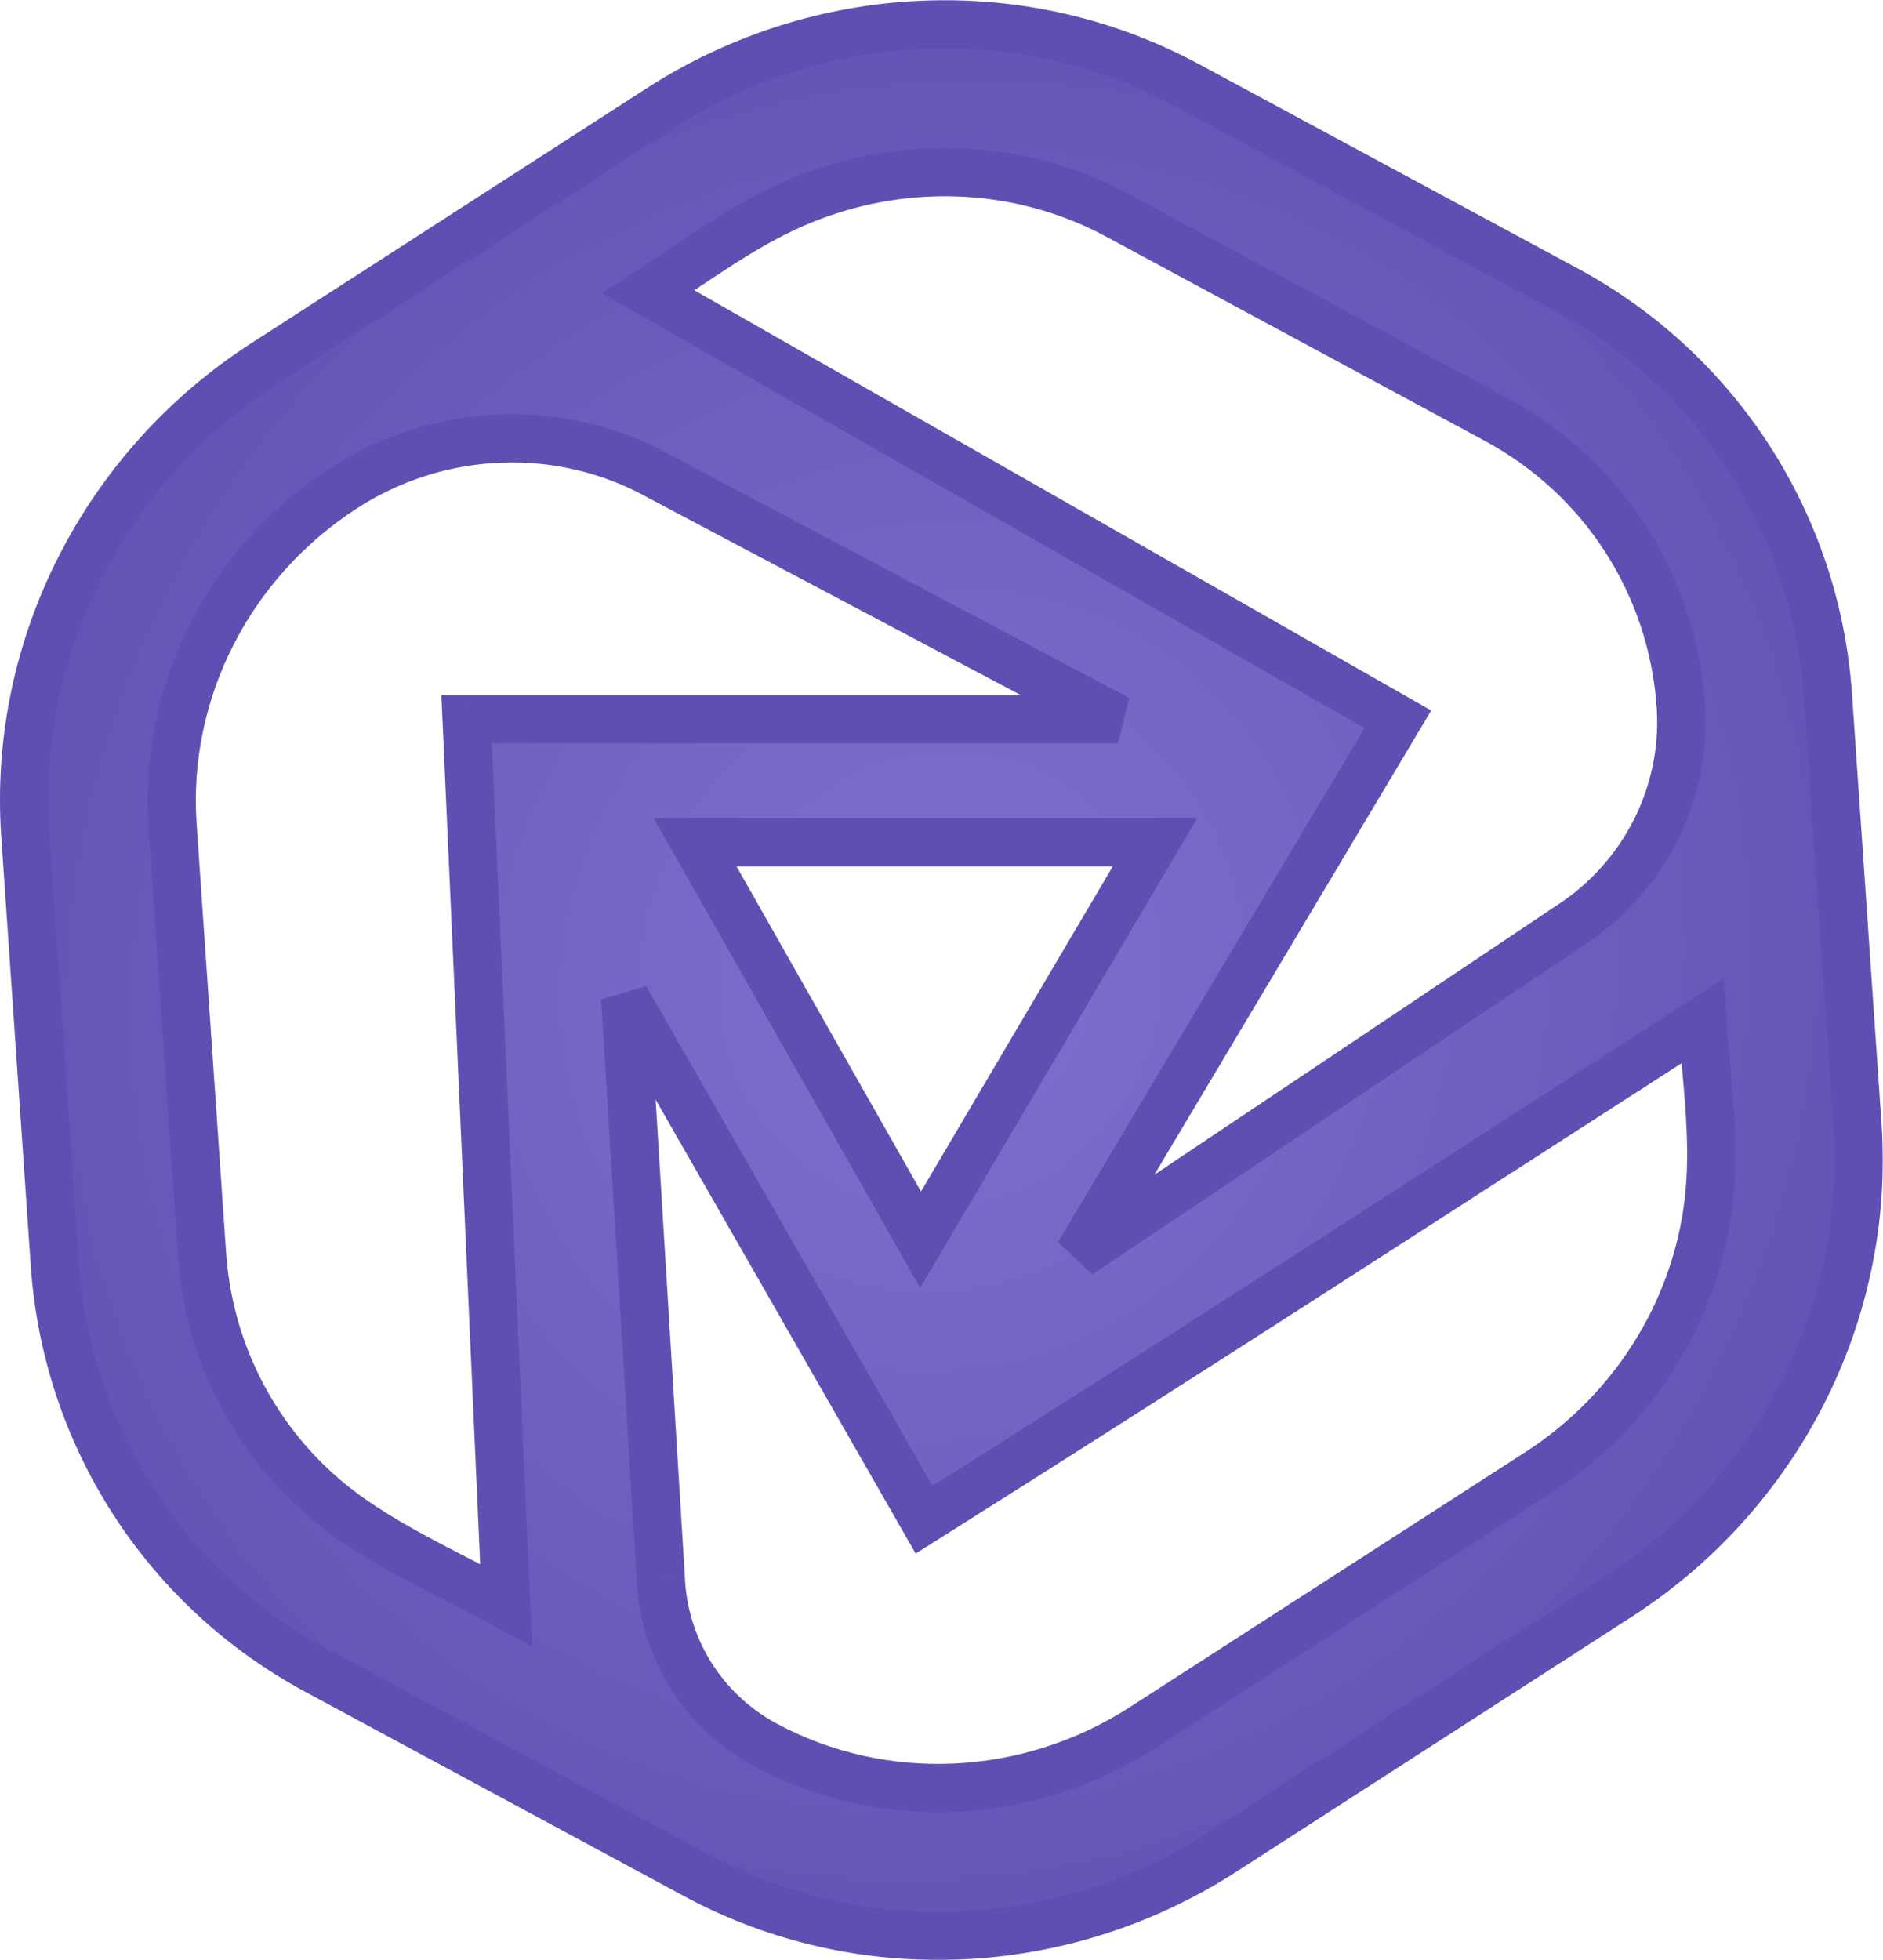 <svg width="1561" height="1624" viewBox="0 0 1561 1624" fill="none" xmlns="http://www.w3.org/2000/svg">
<mask id="path-1-outside-1_55103_8073" maskUnits="userSpaceOnUse" x="-1" y="-0.807" width="1562" height="1625" fill="black">
<rect fill="white" x="-1" y="-0.807" width="1562" height="1625"/>
<path fill-rule="evenodd" clip-rule="evenodd" d="M546.984 89.909C678.675 5.035 846.637 -3.552 984.538 70.796L1298.44 240.031C1424.02 307.736 1505.58 434.291 1515.37 576.625C1523.52 695.216 1531.68 813.807 1539.83 932.398C1550.58 1088.7 1473.38 1238.11 1341.69 1322.99L1013.84 1534.28C882.15 1619.16 714.189 1627.74 576.287 1553.39C471.654 1496.98 367.021 1440.57 262.388 1384.16C136.807 1316.45 55.243 1189.9 45.456 1047.57L20.993 691.793C10.246 535.495 87.444 386.079 219.135 301.205C328.418 230.773 437.701 160.341 546.984 89.909ZM419.598 1329.96C377.716 1307.38 333.266 1287.25 293.885 1260.36C220.435 1210.2 173.679 1129.36 167.49 1039.35L143.027 683.581C135.426 573.037 190.108 465.617 285.481 404.15C364.926 352.948 465.838 349.493 547.395 395.181L926.823 596C703.676 596 386.823 596 386.823 596L419.598 1329.96ZM894.323 1039.35L1301.13 767.167C1362.94 727.361 1398.32 657.396 1393.34 584.837C1386.43 484.481 1329.1 395.513 1240.55 347.776L926.653 178.541C843.927 133.941 744.74 131.075 658.333 168.74C615.263 187.514 576.719 216.449 537.404 241.788L1158.82 596L894.323 1039.35ZM1417.29 987.889C1408.86 1081.04 1357.03 1167.4 1275.34 1220.04L947.495 1431.34C852.121 1492.8 731.706 1498.23 634.173 1445.65C582.568 1417.83 549.749 1364.96 547.694 1306.35L518.323 827L766.073 1259.27C982.193 1123.18 1196.52 984.273 1411.3 846.094C1414.52 892.908 1421.53 940.954 1417.29 987.889ZM763.146 1027.19L957.506 697.894L576.214 697.895L763.146 1027.19Z"/>
</mask>
<path fill-rule="evenodd" clip-rule="evenodd" d="M546.984 89.909C678.675 5.035 846.637 -3.552 984.538 70.796L1298.44 240.031C1424.02 307.736 1505.58 434.291 1515.37 576.625C1523.52 695.216 1531.68 813.807 1539.83 932.398C1550.58 1088.7 1473.38 1238.11 1341.69 1322.99L1013.84 1534.28C882.15 1619.16 714.189 1627.74 576.287 1553.39C471.654 1496.98 367.021 1440.57 262.388 1384.16C136.807 1316.45 55.243 1189.9 45.456 1047.57L20.993 691.793C10.246 535.495 87.444 386.079 219.135 301.205C328.418 230.773 437.701 160.341 546.984 89.909ZM419.598 1329.96C377.716 1307.38 333.266 1287.25 293.885 1260.36C220.435 1210.2 173.679 1129.36 167.49 1039.35L143.027 683.581C135.426 573.037 190.108 465.617 285.481 404.15C364.926 352.948 465.838 349.493 547.395 395.181L926.823 596C703.676 596 386.823 596 386.823 596L419.598 1329.96ZM894.323 1039.35L1301.13 767.167C1362.94 727.361 1398.32 657.396 1393.34 584.837C1386.43 484.481 1329.1 395.513 1240.55 347.776L926.653 178.541C843.927 133.941 744.74 131.075 658.333 168.74C615.263 187.514 576.719 216.449 537.404 241.788L1158.82 596L894.323 1039.35ZM1417.29 987.889C1408.86 1081.04 1357.03 1167.4 1275.34 1220.04L947.495 1431.34C852.121 1492.8 731.706 1498.23 634.173 1445.65C582.568 1417.83 549.749 1364.96 547.694 1306.35L518.323 827L766.073 1259.27C982.193 1123.18 1196.52 984.273 1411.3 846.094C1414.52 892.908 1421.53 940.954 1417.29 987.889ZM763.146 1027.19L957.506 697.894L576.214 697.895L763.146 1027.19Z" fill="url(#paint0_radial_55103_8073)"/>
<path d="M984.538 70.796L975.047 88.401L975.047 88.401L984.538 70.796ZM1298.44 240.031L1307.93 222.426L1307.93 222.426L1298.44 240.031ZM1515.37 576.625L1495.42 577.997L1495.42 577.997L1515.37 576.625ZM1539.83 932.398L1519.88 933.77L1519.88 933.77L1539.83 932.398ZM576.287 1553.39L585.779 1535.79L585.778 1535.79L576.287 1553.39ZM262.388 1384.16L252.897 1401.76L252.897 1401.76L262.388 1384.16ZM45.456 1047.57L25.503 1048.94L25.503 1048.94L45.456 1047.57ZM20.993 691.793L1.04 693.165L20.993 691.793ZM419.598 1329.96L410.107 1347.57L441.151 1364.31L439.578 1329.07L419.598 1329.96ZM293.885 1260.36L282.606 1276.87L282.606 1276.87L293.885 1260.36ZM167.49 1039.35L147.537 1040.73L147.537 1040.73L167.49 1039.35ZM143.027 683.581L162.98 682.209L162.98 682.209L143.027 683.581ZM547.395 395.181L537.62 412.63L537.828 412.747L538.039 412.858L547.395 395.181ZM926.823 596L926.823 616L936.179 578.324L926.823 596ZM386.823 596L386.823 576L365.91 576L366.843 596.893L386.823 596ZM894.323 1039.35L877.148 1029.11L905.445 1055.98L894.323 1039.35ZM1301.13 767.167L1290.3 750.352L1290.16 750.447L1290.01 750.545L1301.13 767.167ZM1393.34 584.837L1373.38 586.209L1373.38 586.209L1393.34 584.837ZM1240.55 347.776L1231.06 365.38L1231.06 365.38L1240.55 347.776ZM926.653 178.541L917.162 196.146L917.162 196.146L926.653 178.541ZM658.333 168.74L666.325 187.074L666.325 187.074L658.333 168.74ZM537.404 241.788L526.57 224.977L498.858 242.837L527.5 259.163L537.404 241.788ZM1158.82 596L1176 606.247L1186.45 588.727L1168.73 578.625L1158.82 596ZM1417.29 987.889L1437.21 989.69L1437.21 989.69L1417.29 987.889ZM634.173 1445.65L643.664 1428.04L643.664 1428.04L634.173 1445.65ZM547.694 1306.35L567.681 1305.65L567.672 1305.39L567.656 1305.12L547.694 1306.35ZM518.323 827L535.675 817.055L498.361 828.224L518.323 827ZM766.073 1259.27L748.721 1269.22L759.088 1287.3L776.73 1276.19L766.073 1259.27ZM1411.3 846.094L1431.25 844.722L1428.93 810.97L1400.48 829.274L1411.3 846.094ZM763.146 1027.19L745.753 1037.07L762.809 1067.11L780.37 1037.36L763.146 1027.19ZM957.506 697.894L974.73 708.06L992.534 677.894L957.506 677.894L957.506 697.894ZM576.214 697.895L576.214 677.895L541.863 677.895L558.821 707.768L576.214 697.895ZM557.819 106.72C683.56 25.681 843.741 17.609 975.047 88.401L994.03 53.192C849.532 -24.712 673.79 -15.61 536.15 73.098L557.819 106.72ZM975.047 88.401L1288.95 257.635L1307.93 222.426L994.03 53.192L975.047 88.401ZM1288.95 257.635C1408.49 322.083 1486.1 442.511 1495.42 577.997L1535.32 575.253C1525.06 426.072 1439.55 293.389 1307.93 222.426L1288.95 257.635ZM1519.88 933.77C1530.11 1082.59 1456.6 1225.14 1330.86 1306.17L1352.53 1339.8C1490.17 1251.09 1571.05 1094.8 1559.79 931.026L1519.88 933.77ZM1330.86 1306.17L1003.01 1517.47L1024.68 1551.09L1352.53 1339.8L1330.86 1306.17ZM1003.01 1517.47C877.265 1598.51 717.085 1606.58 585.779 1535.79L566.796 1571C711.293 1648.9 887.035 1639.8 1024.68 1551.09L1003.01 1517.47ZM271.88 1366.56C152.34 1302.11 74.725 1181.68 65.409 1046.19L25.503 1048.94C35.761 1198.12 121.275 1330.8 252.897 1401.76L271.88 1366.56ZM65.409 1046.19L40.946 690.421L1.04 693.165L25.503 1048.94L65.409 1046.19ZM40.946 690.421C30.712 541.598 104.228 399.055 229.969 318.016L208.3 284.394C70.66 373.102 -10.221 529.391 1.04 693.165L40.946 690.421ZM147.537 1040.73C154.147 1136.86 204.115 1223.27 282.606 1276.87L305.164 1243.84C236.755 1197.12 193.21 1121.85 187.443 1037.98L147.537 1040.73ZM123.074 684.953L147.537 1040.73L187.443 1037.98L162.98 682.209L123.074 684.953ZM274.647 387.339C173.318 452.644 114.959 566.941 123.074 684.953L162.98 682.209C155.892 579.133 206.899 478.589 296.316 420.961L274.647 387.339ZM557.17 377.733C469.065 328.376 360.227 332.183 274.647 387.339L296.316 420.961C369.625 373.714 462.611 370.61 537.62 412.63L557.17 377.733ZM1373.38 586.209C1377.87 651.398 1346.07 714.439 1290.3 750.352L1311.96 783.982C1379.82 740.283 1418.78 663.394 1413.29 583.465L1373.38 586.209ZM1231.06 365.38C1313.56 409.86 1366.95 492.7 1373.38 586.209L1413.29 583.465C1405.92 476.261 1344.63 381.166 1250.04 330.171L1231.06 365.38ZM917.162 196.146L1231.06 365.38L1250.04 330.171L936.144 160.937L917.162 196.146ZM666.325 187.074C747.299 151.777 840.03 154.561 917.162 196.146L936.144 160.937C847.824 113.32 742.18 110.373 650.342 150.406L666.325 187.074ZM1397.37 986.088C1389.51 1073.04 1341.07 1153.88 1264.51 1203.23L1286.18 1236.85C1372.98 1180.91 1428.22 1089.05 1437.21 989.69L1397.37 986.088ZM1264.51 1203.23L936.66 1414.53L958.329 1448.15L1286.18 1236.85L1264.51 1203.23ZM936.66 1414.53C847.242 1472.15 734.608 1477.08 643.664 1428.04L624.682 1463.25C728.804 1519.39 857 1513.45 958.329 1448.15L936.66 1414.53ZM643.664 1428.04C598.314 1403.59 569.488 1357.17 567.681 1305.65L527.706 1307.05C530.01 1372.76 566.821 1432.06 624.682 1463.25L643.664 1428.04ZM936.179 578.324L556.751 377.505L538.039 412.858L917.467 613.677L936.179 578.324ZM439.578 1329.07L406.803 595.108L366.843 596.893L399.618 1330.86L439.578 1329.07ZM1290.01 750.545L883.202 1022.73L905.445 1055.98L1312.25 783.79L1290.01 750.545ZM567.656 1305.12L538.286 825.777L498.361 828.224L527.731 1307.57L567.656 1305.12ZM585.778 1535.79C481.145 1479.38 376.513 1422.97 271.88 1366.56L252.897 1401.76C357.53 1458.18 462.163 1514.59 566.796 1571L585.778 1535.79ZM1495.42 577.997C1503.57 696.588 1511.73 815.179 1519.88 933.77L1559.79 931.026C1551.63 812.435 1543.48 693.844 1535.32 575.253L1495.42 577.997ZM229.969 318.016C230.183 317.879 230.396 317.741 230.61 317.604C230.823 317.466 231.036 317.328 231.25 317.191C231.463 317.053 231.677 316.916 231.89 316.778C232.104 316.641 232.317 316.503 232.53 316.366C233.368 315.825 234.254 315.255 235.092 314.715C235.305 314.577 235.519 314.44 235.732 314.302C235.946 314.165 236.159 314.027 236.372 313.889C236.586 313.752 236.799 313.614 237.013 313.477C237.226 313.339 237.44 313.202 237.653 313.064C237.867 312.926 238.08 312.789 238.293 312.651C238.507 312.514 238.72 312.376 238.934 312.239C239.147 312.101 239.361 311.964 239.574 311.826C239.788 311.688 240.001 311.551 240.214 311.413C241.505 310.582 244.047 308.943 245.337 308.112C245.551 307.974 245.764 307.837 245.977 307.699C246.191 307.561 246.404 307.424 246.618 307.286C247.458 306.745 247.059 307.002 247.898 306.461C248.446 306.108 248.632 305.988 249.179 305.636C250.309 304.908 249.33 305.538 250.46 304.81C252.157 303.716 253.885 302.603 255.582 301.509C255.796 301.371 256.009 301.234 256.223 301.096C256.436 300.958 256.65 300.821 256.863 300.683C257.077 300.546 257.29 300.408 257.503 300.271C257.717 300.133 257.93 299.996 258.144 299.858C258.724 299.484 258.844 299.407 259.424 299.033C259.638 298.895 259.851 298.757 260.065 298.62C260.278 298.482 260.492 298.345 260.705 298.207C263.335 296.512 263.198 296.601 265.828 294.906C266.041 294.768 266.255 294.631 266.468 294.493C266.682 294.355 266.895 294.218 267.108 294.08C267.29 293.964 268.208 293.372 268.389 293.255C268.603 293.117 268.816 292.98 269.029 292.842C269.243 292.705 269.456 292.567 269.67 292.43C271.025 291.556 269.595 292.478 270.95 291.604C271.164 291.467 271.377 291.329 271.591 291.192C271.804 291.054 272.018 290.916 272.231 290.779C272.445 290.641 272.658 290.504 272.871 290.366C273.085 290.229 273.298 290.091 273.512 289.953C273.725 289.816 273.939 289.678 274.152 289.541C274.366 289.403 274.579 289.266 274.792 289.128C275.006 288.991 275.219 288.853 275.433 288.715C275.646 288.578 275.86 288.44 276.073 288.303C276.287 288.165 276.5 288.028 276.713 287.89C276.927 287.752 277.14 287.615 277.354 287.477C277.777 287.204 278.211 286.925 278.634 286.652C278.848 286.514 279.061 286.377 279.275 286.239C279.488 286.102 279.702 285.964 279.915 285.827C280.591 285.391 280.519 285.437 281.196 285.001C284.518 282.86 288.119 280.539 291.441 278.398C292.091 277.979 295.914 275.516 296.564 275.097C298.196 274.045 297.493 274.498 299.125 273.446C300.771 272.385 298.76 273.681 300.406 272.621C300.619 272.483 300.833 272.345 301.046 272.208C301.259 272.07 301.473 271.933 301.686 271.795C304.29 270.117 309.328 266.87 311.932 265.192C312.627 264.744 313.798 263.99 314.493 263.541C314.887 263.287 315.379 262.97 315.774 262.716C315.987 262.578 316.201 262.441 316.414 262.303C316.627 262.166 316.841 262.028 317.054 261.891C317.268 261.753 317.481 261.616 317.695 261.478C317.908 261.34 318.122 261.203 318.335 261.065C318.548 260.928 318.762 260.79 318.975 260.653C319.189 260.515 319.402 260.377 319.616 260.24C320.363 259.758 320.149 259.896 320.896 259.415C321.387 259.098 321.687 258.905 322.177 258.589C322.217 258.563 324.698 256.964 324.738 256.938C324.952 256.801 325.165 256.663 325.379 256.526C325.592 256.388 325.805 256.251 326.019 256.113C326.232 255.975 326.446 255.838 326.659 255.7C326.873 255.563 327.086 255.425 327.3 255.288C327.468 255.179 328.412 254.571 328.58 254.462C328.794 254.325 329.007 254.187 329.221 254.05C329.434 253.912 329.647 253.774 329.861 253.637C330.074 253.499 330.288 253.362 330.501 253.224C330.715 253.087 330.928 252.949 331.142 252.812C331.355 252.674 331.568 252.536 331.782 252.399C331.995 252.261 332.209 252.124 332.422 251.986C332.636 251.849 332.849 251.711 333.063 251.573C333.276 251.436 333.489 251.298 333.703 251.161C333.916 251.023 334.13 250.886 334.343 250.748C334.557 250.611 334.77 250.473 334.984 250.335C335.197 250.198 335.41 250.06 335.624 249.923C335.837 249.785 336.051 249.648 336.264 249.51C336.478 249.372 336.691 249.235 336.905 249.097C337.118 248.96 337.331 248.822 337.545 248.685C337.758 248.547 337.972 248.41 338.185 248.272C338.399 248.134 338.612 247.997 338.826 247.859C339.039 247.722 339.252 247.584 339.466 247.447C339.679 247.309 339.893 247.171 340.106 247.034C340.22 246.961 341.273 246.282 341.387 246.209C341.6 246.071 341.814 245.933 342.027 245.796C342.241 245.658 342.454 245.521 342.668 245.383C345.24 243.725 345.218 243.739 347.79 242.082C348.004 241.944 348.217 241.807 348.431 241.669C348.644 241.531 348.857 241.394 349.071 241.256C349.284 241.119 349.498 240.981 349.711 240.844C349.925 240.706 350.138 240.568 350.352 240.431C351.65 239.594 351.615 239.617 352.913 238.78C354.709 237.622 356.239 236.636 358.036 235.479C358.249 235.341 358.462 235.204 358.676 235.066C358.889 234.928 359.103 234.791 359.316 234.653C359.53 234.516 359.743 234.378 359.957 234.241C360.17 234.103 360.383 233.965 360.597 233.828C360.81 233.69 361.024 233.553 361.237 233.415C361.451 233.278 361.664 233.14 361.878 233.003C363.124 232.199 361.912 232.98 363.158 232.177C363.372 232.04 363.585 231.902 363.799 231.764C364.012 231.627 364.225 231.489 364.439 231.352C364.86 231.08 365.298 230.798 365.72 230.526C365.933 230.389 366.146 230.251 366.36 230.114C366.573 229.976 366.787 229.839 367 229.701C367.214 229.563 367.427 229.426 367.641 229.288C367.854 229.151 368.067 229.013 368.281 228.876C368.745 228.577 369.098 228.349 369.561 228.05C369.694 227.965 370.71 227.31 370.842 227.225C371.056 227.087 371.269 226.95 371.482 226.812C371.696 226.675 371.909 226.537 372.123 226.4C372.336 226.262 372.55 226.124 372.763 225.987C372.977 225.849 373.19 225.712 373.403 225.574C373.557 225.475 375.812 224.022 375.965 223.923C376.178 223.786 376.392 223.648 376.605 223.511C376.819 223.373 377.032 223.236 377.245 223.098C378.843 222.069 376.929 223.302 378.526 222.273C379.373 221.727 378.96 221.993 379.807 221.447C380.02 221.31 380.234 221.172 380.447 221.035C380.661 220.897 380.874 220.759 381.087 220.622C381.949 220.067 381.507 220.352 382.368 219.797C382.582 219.659 382.795 219.521 383.008 219.384C383.222 219.246 383.435 219.109 383.649 218.971C383.862 218.834 384.076 218.696 384.289 218.558C384.503 218.421 384.716 218.283 384.929 218.146C385.143 218.008 385.356 217.871 385.57 217.733C385.783 217.596 385.997 217.458 386.21 217.32C386.424 217.183 386.637 217.045 386.85 216.908C387.064 216.77 387.277 216.633 387.491 216.495C387.704 216.357 387.918 216.22 388.131 216.082C388.345 215.945 388.558 215.807 388.771 215.67C390.064 214.837 390.041 214.852 391.333 214.019C391.674 213.799 393.552 212.588 393.894 212.368C394.736 211.826 398.175 209.609 399.017 209.067C399.23 208.929 399.444 208.791 399.657 208.654C399.871 208.516 400.084 208.379 400.297 208.241C400.725 207.966 401.151 207.691 401.578 207.416C401.792 207.278 402.005 207.141 402.218 207.003C402.432 206.866 402.645 206.728 402.859 206.59C403.072 206.453 403.286 206.315 403.499 206.178C403.713 206.04 403.926 205.903 404.139 205.765C404.521 205.519 406.319 204.36 406.701 204.114C406.914 203.977 407.128 203.839 407.341 203.702C407.555 203.564 407.768 203.427 407.981 203.289C408.195 203.151 408.408 203.014 408.622 202.876C408.835 202.739 409.049 202.601 409.262 202.464C410.301 201.794 413.346 199.832 414.385 199.162C415.431 198.488 414.619 199.011 415.665 198.337C415.879 198.199 416.092 198.062 416.306 197.924C416.519 197.786 416.733 197.649 416.946 197.511C417.176 197.363 417.997 196.834 418.227 196.686C418.902 196.251 418.832 196.296 419.507 195.861C420.571 195.175 423.567 193.245 424.63 192.559C424.843 192.422 425.057 192.284 425.27 192.146C425.484 192.009 425.697 191.871 425.911 191.734C427.464 190.733 425.638 191.909 427.191 190.908C427.405 190.771 427.618 190.633 427.832 190.496C428.045 190.358 428.259 190.221 428.472 190.083C428.685 189.945 428.899 189.808 429.112 189.67C429.326 189.533 429.539 189.395 429.753 189.258C429.966 189.12 430.18 188.982 430.393 188.845C430.606 188.707 430.82 188.57 431.033 188.432C431.247 188.295 431.46 188.157 431.674 188.02C431.887 187.882 432.101 187.744 432.314 187.607C432.778 187.308 434.411 186.255 434.875 185.956C435.683 185.436 439.191 183.175 439.998 182.655C441.974 181.381 443.144 180.627 445.121 179.353C445.777 178.93 445.745 178.951 446.401 178.528C448.046 177.467 446.037 178.763 447.682 177.702C447.895 177.565 448.109 177.427 448.322 177.29C448.536 177.152 448.749 177.015 448.963 176.877C449.176 176.739 449.39 176.602 449.603 176.464C449.816 176.327 450.03 176.189 450.243 176.052C451.452 175.273 450.316 176.005 451.524 175.226C451.737 175.089 451.951 174.951 452.164 174.814C452.378 174.676 452.591 174.538 452.805 174.401C453.018 174.263 453.232 174.126 453.445 173.988C453.658 173.851 453.872 173.713 454.085 173.575C454.299 173.438 454.512 173.3 454.726 173.163C454.939 173.025 455.153 172.888 455.366 172.75C456.026 172.325 459.829 169.874 460.489 169.449C461.733 168.646 460.525 169.425 461.769 168.623C461.983 168.486 462.196 168.348 462.41 168.21C462.623 168.073 462.836 167.935 463.05 167.798C463.263 167.66 463.477 167.523 463.69 167.385C463.904 167.248 464.117 167.11 464.331 166.972C464.992 166.546 464.95 166.573 465.611 166.147C469.006 163.959 472.462 161.732 475.857 159.544C476.23 159.303 476.764 158.959 477.137 158.719C477.351 158.581 477.564 158.444 477.778 158.306C477.991 158.168 478.204 158.031 478.418 157.893C479.712 157.059 479.685 157.077 480.979 156.243C482.13 155.501 482.39 155.333 483.541 154.592C483.809 154.419 484.553 153.939 484.821 153.766C486.063 152.966 484.86 153.741 486.102 152.941C487.382 152.116 489.945 150.464 491.225 149.64C491.438 149.502 491.651 149.364 491.865 149.227C492.078 149.089 492.292 148.952 492.505 148.814C493.232 148.346 493.059 148.457 493.786 147.989C493.999 147.851 494.213 147.714 494.426 147.576C494.64 147.439 494.853 147.301 495.067 147.163C495.28 147.026 495.493 146.888 495.707 146.751C495.92 146.613 496.134 146.476 496.347 146.338C496.561 146.2 496.774 146.063 496.988 145.925C497.201 145.788 497.414 145.65 497.628 145.513C497.98 145.285 498.556 144.915 498.909 144.687C499.122 144.55 499.335 144.412 499.549 144.275C499.762 144.137 499.976 143.999 500.189 143.862C500.403 143.724 500.616 143.587 500.83 143.449C501.043 143.312 501.256 143.174 501.47 143.037C502.53 142.353 501.691 142.894 502.751 142.211C502.964 142.074 503.177 141.936 503.391 141.798C503.604 141.661 503.818 141.523 504.031 141.386C504.245 141.248 504.458 141.111 504.672 140.973C504.885 140.836 505.098 140.698 505.312 140.56C505.448 140.473 506.456 139.823 506.592 139.735C506.806 139.597 507.019 139.46 507.233 139.322C507.446 139.185 507.66 139.047 507.873 138.91C508.087 138.772 508.3 138.635 508.513 138.497C508.727 138.359 508.94 138.222 509.154 138.084C509.367 137.947 509.581 137.809 509.794 137.672C510.008 137.534 510.221 137.396 510.434 137.259C511.048 136.863 511.102 136.829 511.715 136.434C512.8 135.734 513.191 135.482 514.276 134.783C515.35 134.091 515.764 133.824 516.838 133.132C517.732 132.556 517.224 132.883 518.118 132.307C518.332 132.169 518.545 132.032 518.759 131.894C518.972 131.756 519.186 131.619 519.399 131.481C519.969 131.114 521.391 130.198 521.96 129.831C522.549 129.451 522.653 129.384 523.241 129.005C523.455 128.868 523.668 128.73 523.881 128.592C524.095 128.455 524.308 128.317 524.522 128.18C524.735 128.042 524.949 127.905 525.162 127.767C525.376 127.63 525.589 127.492 525.802 127.354C526.016 127.217 526.229 127.079 526.443 126.942C526.656 126.804 526.87 126.667 527.083 126.529C528.619 125.539 528.109 125.868 529.644 124.878C530.853 124.1 529.717 124.832 530.925 124.053C532.118 123.284 531.013 123.996 532.206 123.228C533.281 122.535 533.692 122.269 534.767 121.577C534.981 121.439 535.194 121.302 535.407 121.164C535.621 121.026 535.834 120.889 536.048 120.751C536.739 120.306 536.637 120.371 537.328 119.926C537.545 119.786 538.392 119.24 538.609 119.101C538.823 118.963 539.036 118.825 539.249 118.688C539.463 118.55 539.676 118.413 539.89 118.275C540.103 118.138 540.317 118 540.53 117.863C540.744 117.725 540.957 117.587 541.17 117.45C541.384 117.312 541.597 117.175 541.811 117.037C542.024 116.9 542.238 116.762 542.451 116.624C542.974 116.287 547.051 113.66 547.574 113.323C548.533 112.704 547.895 113.116 548.854 112.498C549.068 112.36 549.281 112.222 549.495 112.085C549.708 111.947 549.922 111.81 550.135 111.672C551.035 111.092 550.516 111.427 551.416 110.847C551.629 110.709 551.843 110.572 552.056 110.434C552.269 110.297 552.483 110.159 552.696 110.021C552.715 110.01 553.959 109.208 553.977 109.196C554.947 108.571 554.288 108.996 555.258 108.371C556.2 107.763 555.596 108.153 556.538 107.545C556.752 107.408 556.965 107.27 557.179 107.133C557.392 106.995 557.606 106.858 557.819 106.72L536.15 73.098C535.197 73.712 535.823 73.309 534.869 73.923C534.128 74.401 534.33 74.271 533.589 74.749C533.094 75.067 531.522 76.081 531.027 76.399C529.543 77.356 531.231 76.268 529.747 77.225C528.117 78.275 530.096 77 528.466 78.05C528.252 78.188 528.039 78.325 527.826 78.463C527.612 78.6 527.399 78.738 527.185 78.876C526.7 79.188 526.39 79.388 525.905 79.701C525.35 80.058 523.897 80.994 523.343 81.352C522.029 82.198 523.377 81.33 522.063 82.177C521.849 82.315 521.636 82.452 521.422 82.59C521.209 82.727 520.995 82.865 520.782 83.002C519.887 83.579 516.554 85.727 515.659 86.304C515.446 86.441 515.232 86.579 515.019 86.717C514.805 86.854 514.592 86.992 514.379 87.129C514.165 87.267 513.952 87.404 513.738 87.542C513.525 87.68 513.311 87.817 513.098 87.955C512.666 88.233 512.249 88.502 511.817 88.78C511.604 88.918 511.39 89.055 511.177 89.193C510.963 89.33 510.75 89.468 510.537 89.605C510.361 89.719 509.432 90.318 509.256 90.431C508.587 90.862 508.644 90.825 507.975 91.256C507.727 91.416 505.662 92.747 505.414 92.907C502.088 95.051 498.495 97.366 495.169 99.51C494.541 99.914 494.515 99.931 493.888 100.335C493.76 100.418 492.735 101.078 492.607 101.161C492.338 101.334 490.315 102.638 490.046 102.811C489.564 103.122 487.967 104.151 487.485 104.462C487.271 104.6 487.058 104.737 486.844 104.875C486.631 105.012 486.417 105.15 486.204 105.288C486.053 105.385 485.074 106.016 484.923 106.113C484.71 106.25 484.496 106.388 484.283 106.526C484.07 106.663 483.856 106.801 483.643 106.938C483.429 107.076 483.216 107.213 483.002 107.351C482.789 107.489 482.575 107.626 482.362 107.764C481.483 108.33 480.68 108.848 479.801 109.414C479.587 109.552 479.374 109.69 479.16 109.827C478.947 109.965 478.733 110.102 478.52 110.24C478.307 110.377 478.093 110.515 477.88 110.652C477.666 110.79 477.453 110.928 477.239 111.065C475.183 112.391 476.735 111.39 474.678 112.716C474.465 112.853 474.251 112.991 474.038 113.129C473.824 113.266 473.611 113.404 473.397 113.541C473.184 113.679 472.97 113.816 472.757 113.954C472.544 114.092 472.33 114.229 472.117 114.367C470.673 115.297 470.999 115.087 469.555 116.017C468.276 116.842 465.712 118.494 464.433 119.319C464.219 119.456 464.006 119.594 463.792 119.732C463.579 119.869 463.366 120.007 463.152 120.144C462.939 120.282 462.725 120.419 462.512 120.557C462.298 120.695 462.085 120.832 461.871 120.97C461.318 121.327 459.864 122.264 459.31 122.62C459.097 122.758 458.883 122.896 458.67 123.033C458.456 123.171 458.243 123.308 458.029 123.446C457.816 123.583 457.603 123.721 457.389 123.858C457.176 123.996 456.962 124.134 456.749 124.271C456.535 124.409 456.322 124.546 456.108 124.684C455.895 124.821 455.682 124.959 455.468 125.097C454.928 125.444 454.727 125.574 454.187 125.922C447.548 130.201 440.336 134.849 433.697 139.128C433.483 139.266 433.27 139.403 433.056 139.541C432.843 139.678 432.63 139.816 432.416 139.953C432.203 140.091 431.989 140.228 431.776 140.366C431.562 140.504 431.349 140.641 431.135 140.779C430.922 140.916 430.709 141.054 430.495 141.191C430.282 141.329 430.068 141.467 429.855 141.604C429.774 141.656 428.655 142.377 428.574 142.429C428.361 142.567 428.147 142.705 427.934 142.842C427.72 142.98 427.507 143.117 427.293 143.255C427.08 143.392 426.867 143.53 426.653 143.668C426.44 143.805 426.226 143.943 426.013 144.08C425.612 144.338 425.133 144.647 424.732 144.906C424.519 145.043 424.305 145.181 424.092 145.318C423.878 145.456 423.665 145.593 423.451 145.731C422.978 146.036 421.364 147.076 420.89 147.382C420.08 147.904 419.139 148.51 418.329 149.032C418.115 149.17 417.902 149.308 417.689 149.445C417.475 149.583 417.262 149.72 417.048 149.858C416.835 149.995 416.621 150.133 416.408 150.271C416.194 150.408 415.981 150.546 415.768 150.683C414.469 151.52 414.504 151.497 413.206 152.334C411.41 153.492 409.88 154.478 408.084 155.635C407.87 155.773 407.657 155.911 407.443 156.048C407.23 156.186 407.016 156.323 406.803 156.461C406.589 156.598 406.376 156.736 406.163 156.874C405.949 157.011 405.736 157.149 405.522 157.286C405.309 157.424 405.095 157.561 404.882 157.699C404.668 157.836 404.455 157.974 404.242 158.112C402.995 158.915 404.207 158.134 402.961 158.937C402.747 159.075 402.534 159.212 402.321 159.35C402.107 159.487 401.894 159.625 401.68 159.762C401.467 159.9 401.253 160.037 401.04 160.175C400.826 160.313 400.613 160.45 400.4 160.588C400.186 160.725 399.973 160.863 399.759 161C399.546 161.138 399.332 161.276 399.119 161.413C398.172 162.024 398.785 161.628 397.838 162.238C394.939 164.107 395.615 163.671 392.716 165.54C392.562 165.639 390.307 167.092 390.154 167.191C389.941 167.328 389.727 167.466 389.514 167.603C389.3 167.741 389.087 167.879 388.874 168.016C388.66 168.154 388.447 168.291 388.233 168.429C388.02 168.566 387.806 168.704 387.593 168.841C386.746 169.387 387.159 169.121 386.312 169.667C386.099 169.804 385.885 169.942 385.672 170.08C385.458 170.217 385.245 170.355 385.032 170.492C384.17 171.047 384.612 170.762 383.751 171.318C383.537 171.455 383.324 171.593 383.111 171.73C382.897 171.868 382.684 172.005 382.47 172.143C382.257 172.281 382.043 172.418 381.83 172.556C381.616 172.693 381.403 172.831 381.19 172.968C380.976 173.106 380.763 173.243 380.549 173.381C380.336 173.519 380.122 173.656 379.909 173.794C379.695 173.931 379.482 174.069 379.269 174.206C379.055 174.344 378.842 174.482 378.628 174.619C378.415 174.757 378.201 174.894 377.988 175.032C377.774 175.169 377.561 175.307 377.348 175.444C376.055 176.277 376.078 176.262 374.786 177.095C374.445 177.315 372.567 178.526 372.225 178.746C371.383 179.289 367.944 181.505 367.102 182.047C366.889 182.185 366.675 182.323 366.462 182.46C366.249 182.598 366.035 182.735 365.822 182.873C365.395 183.148 364.968 183.423 364.541 183.698C364.328 183.836 364.114 183.973 363.901 184.111C363.687 184.248 363.474 184.386 363.26 184.524C363.047 184.661 362.833 184.799 362.62 184.936C362.407 185.074 362.193 185.211 361.98 185.349C361.598 185.595 359.8 186.754 359.418 187C359.205 187.137 358.991 187.275 358.778 187.412C358.565 187.55 358.351 187.688 358.138 187.825C357.924 187.963 357.711 188.1 357.497 188.238C357.284 188.375 357.07 188.513 356.857 188.651C355.818 189.32 352.773 191.283 351.734 191.952C350.688 192.626 351.5 192.103 350.454 192.777C350.24 192.915 350.027 193.053 349.813 193.19C349.6 193.328 349.386 193.465 349.173 193.603C348.943 193.751 348.122 194.28 347.892 194.428C346.84 195.106 347.664 194.575 346.612 195.254C345.548 195.939 342.553 197.87 341.489 198.555C341.276 198.693 341.062 198.83 340.849 198.968C340.635 199.105 340.422 199.243 340.208 199.38C338.655 200.381 340.481 199.205 338.928 200.206C338.714 200.343 338.501 200.481 338.287 200.618C338.074 200.756 337.86 200.894 337.647 201.031C337.434 201.169 337.22 201.306 337.007 201.444C336.793 201.581 336.58 201.719 336.366 201.857C336.153 201.994 335.939 202.132 335.726 202.269C335.513 202.407 335.299 202.544 335.086 202.682C334.872 202.819 334.659 202.957 334.445 203.095C334.232 203.232 334.018 203.37 333.805 203.507C333.341 203.806 331.708 204.859 331.244 205.158C330.437 205.678 326.928 207.939 326.121 208.46C324.145 209.733 322.975 210.487 320.998 211.761C320.342 212.184 320.374 212.163 319.718 212.586C319.551 212.694 318.603 213.305 318.437 213.412C318.224 213.549 318.01 213.687 317.797 213.824C317.583 213.962 317.37 214.1 317.156 214.237C316.943 214.375 316.73 214.512 316.516 214.65C316.303 214.787 316.089 214.925 315.876 215.063C314.668 215.841 315.803 215.109 314.595 215.888C314.382 216.025 314.168 216.163 313.955 216.301C313.741 216.438 313.528 216.576 313.314 216.713C312.214 217.423 311.854 217.655 310.753 218.364C310.54 218.502 310.326 218.639 310.113 218.777C309.899 218.914 309.686 219.052 309.472 219.189C309.259 219.327 309.046 219.465 308.832 219.602C308.619 219.74 308.405 219.877 308.192 220.015C307.978 220.152 307.765 220.29 307.551 220.427C307.338 220.565 307.125 220.703 306.911 220.84C306.492 221.11 306.049 221.396 305.63 221.666C304.386 222.468 305.594 221.689 304.35 222.491C304.136 222.628 303.923 222.766 303.709 222.904C303.496 223.041 303.283 223.179 303.069 223.316C302.856 223.454 302.642 223.591 302.429 223.729C302.215 223.867 302.002 224.004 301.788 224.142C301.127 224.568 301.169 224.541 300.508 224.967C299.985 225.304 295.908 227.932 295.385 228.269C294.067 229.118 295.422 228.245 294.104 229.094C293.37 229.567 293.558 229.446 292.824 229.919C292.61 230.057 292.397 230.194 292.183 230.332C291.97 230.47 291.757 230.607 291.543 230.745C290.92 231.146 290.886 231.168 290.262 231.57C290.049 231.708 289.836 231.845 289.622 231.983C289.409 232.12 289.195 232.258 288.982 232.395C288.768 232.533 288.555 232.671 288.341 232.808C288.128 232.946 287.915 233.083 287.701 233.221C287.488 233.358 287.274 233.496 287.061 233.634C286.847 233.771 286.634 233.909 286.42 234.046C286.207 234.184 285.994 234.321 285.78 234.459C285.567 234.596 285.353 234.734 285.14 234.872C284.253 235.443 284.746 235.126 283.859 235.697C283.646 235.835 283.432 235.972 283.219 236.11C283.005 236.247 282.792 236.385 282.578 236.522C282.365 236.66 282.152 236.797 281.938 236.935C281.725 237.073 281.511 237.21 281.298 237.348C279.72 238.365 281.595 237.156 280.017 238.173C279.303 238.634 275.609 241.014 274.895 241.475C273.84 242.154 270.827 244.096 269.772 244.776C269.729 244.804 267.253 246.399 267.211 246.427C266.997 246.564 266.784 246.702 266.57 246.84C266.357 246.977 266.143 247.115 265.93 247.252C265.528 247.511 265.051 247.819 264.649 248.078C263.879 248.574 264.138 248.407 263.369 248.903C263.155 249.041 262.942 249.178 262.728 249.316C262.515 249.453 262.301 249.591 262.088 249.728C261.874 249.866 261.661 250.003 261.448 250.141C261.234 250.279 261.021 250.416 260.807 250.554C260.594 250.691 260.38 250.829 260.167 250.966C259.953 251.104 259.74 251.242 259.527 251.379C259.008 251.713 257.484 252.695 256.965 253.03C256.752 253.167 256.538 253.305 256.325 253.443C256.111 253.58 255.898 253.718 255.685 253.855C255.471 253.993 255.258 254.13 255.044 254.268C254.831 254.405 254.617 254.543 254.404 254.681C254.19 254.818 253.977 254.956 253.764 255.093C253.55 255.231 253.337 255.368 253.123 255.506C252.91 255.644 252.696 255.781 252.483 255.919C252.269 256.056 252.056 256.194 251.843 256.331C251.629 256.469 251.416 256.606 251.202 256.744C250.989 256.882 250.775 257.019 250.562 257.157C249.822 257.634 250.022 257.505 249.281 257.982C245.131 260.657 243.186 261.91 239.036 264.585C238.413 264.986 238.378 265.009 237.755 265.41C237.542 265.548 237.328 265.686 237.115 265.823C236.901 265.961 236.688 266.098 236.475 266.236C236.261 266.373 236.048 266.511 235.834 266.649C235.621 266.786 235.407 266.924 235.194 267.061C234.981 267.199 234.767 267.336 234.554 267.474C234.34 267.611 234.127 267.749 233.913 267.887C233.7 268.024 233.486 268.162 233.273 268.299C233.06 268.437 232.846 268.574 232.633 268.712C231.922 269.17 232.062 269.08 231.352 269.537C231.139 269.675 230.925 269.812 230.712 269.95C230.498 270.088 230.285 270.225 230.071 270.363C228.84 271.157 230.022 270.394 228.791 271.188C228.577 271.326 228.364 271.463 228.15 271.601C227.937 271.738 227.723 271.876 227.51 272.013C226.929 272.388 226.81 272.465 226.229 272.839C226.215 272.848 224.963 273.655 224.949 273.664C224.619 273.877 223.997 274.277 223.668 274.49C221.787 275.702 220.426 276.579 218.545 277.791C217.431 278.509 218.379 277.898 217.265 278.616C217.051 278.754 216.838 278.892 216.624 279.029C216.411 279.167 216.197 279.304 215.984 279.442C215.771 279.579 215.557 279.717 215.344 279.855C215.13 279.992 214.917 280.13 214.703 280.267C214.546 280.369 213.58 280.991 213.423 281.093C213.302 281.17 210.982 282.666 210.861 282.743C210.648 282.881 210.434 283.019 210.221 283.156C210.008 283.294 209.794 283.431 209.581 283.569C209.477 283.636 208.404 284.327 208.3 284.394L229.969 318.016ZM548.239 258.599C589.21 232.193 625.23 204.987 666.325 187.074L650.342 150.406C605.295 170.041 564.228 200.706 526.57 224.977L548.239 258.599ZM282.606 1276.87C323.124 1304.54 369.902 1325.89 410.107 1347.57L429.089 1312.36C385.53 1288.88 343.409 1269.96 305.163 1243.84L282.606 1276.87ZM1391.35 847.466C1394.71 896.382 1401.42 941.266 1397.37 986.088L1437.21 989.69C1441.64 940.641 1434.33 889.435 1431.25 844.722L1391.35 847.466ZM1168.73 578.625L547.308 224.412L527.5 259.163L1148.92 613.376L1168.73 578.625ZM911.499 1049.6L1176 606.247L1141.65 585.754L877.148 1029.11L911.499 1049.6ZM500.971 836.946L748.721 1269.22L783.425 1249.33L535.675 817.055L500.971 836.946ZM776.73 1276.19C992.958 1140.04 1207.41 1001.04 1422.12 862.914L1400.48 829.274C1185.62 967.502 971.428 1106.33 755.416 1242.35L776.73 1276.19ZM386.823 596C386.823 616 386.824 616 386.827 616C386.829 616 386.833 616 386.838 616C386.847 616 386.862 616 386.881 616C386.92 616 386.977 616 387.054 616C387.207 616 387.436 616 387.739 616C388.345 616 389.249 616 390.436 616C392.811 616 396.324 616 400.874 616C409.974 616 423.222 616 439.818 616C473.01 616 519.59 616 573.143 616C680.25 616 815.25 616 926.823 616L926.823 576C815.25 576 680.25 576 573.143 576C519.59 576 473.01 576 439.818 576C423.222 576 409.974 576 400.874 576C396.324 576 392.811 576 390.436 576C389.249 576 388.345 576 387.739 576C387.436 576 387.207 576 387.054 576C386.977 576 386.92 576 386.881 576C386.862 576 386.847 576 386.838 576C386.833 576 386.829 576 386.827 576C386.824 576 386.823 576 386.823 596ZM780.37 1037.36L974.73 708.06L940.282 687.729L745.922 1017.03L780.37 1037.36ZM576.214 717.895L957.506 717.894L957.506 677.894L576.214 677.895L576.214 717.895ZM780.539 1017.32L593.607 688.021L558.821 707.768L745.753 1037.07L780.539 1017.32Z" fill="#5E50B2" mask="url(#path-1-outside-1_55103_8073)"/>
<defs>
<radialGradient id="paint0_radial_55103_8073" cx="0" cy="0" r="1" gradientUnits="userSpaceOnUse" gradientTransform="translate(780.413 812.095) rotate(-57.812) scale(935.951 898.734)">
<stop stop-color="#7E71CD"/>
<stop offset="1" stop-color="#5E50B2"/>
</radialGradient>
</defs>
</svg>
